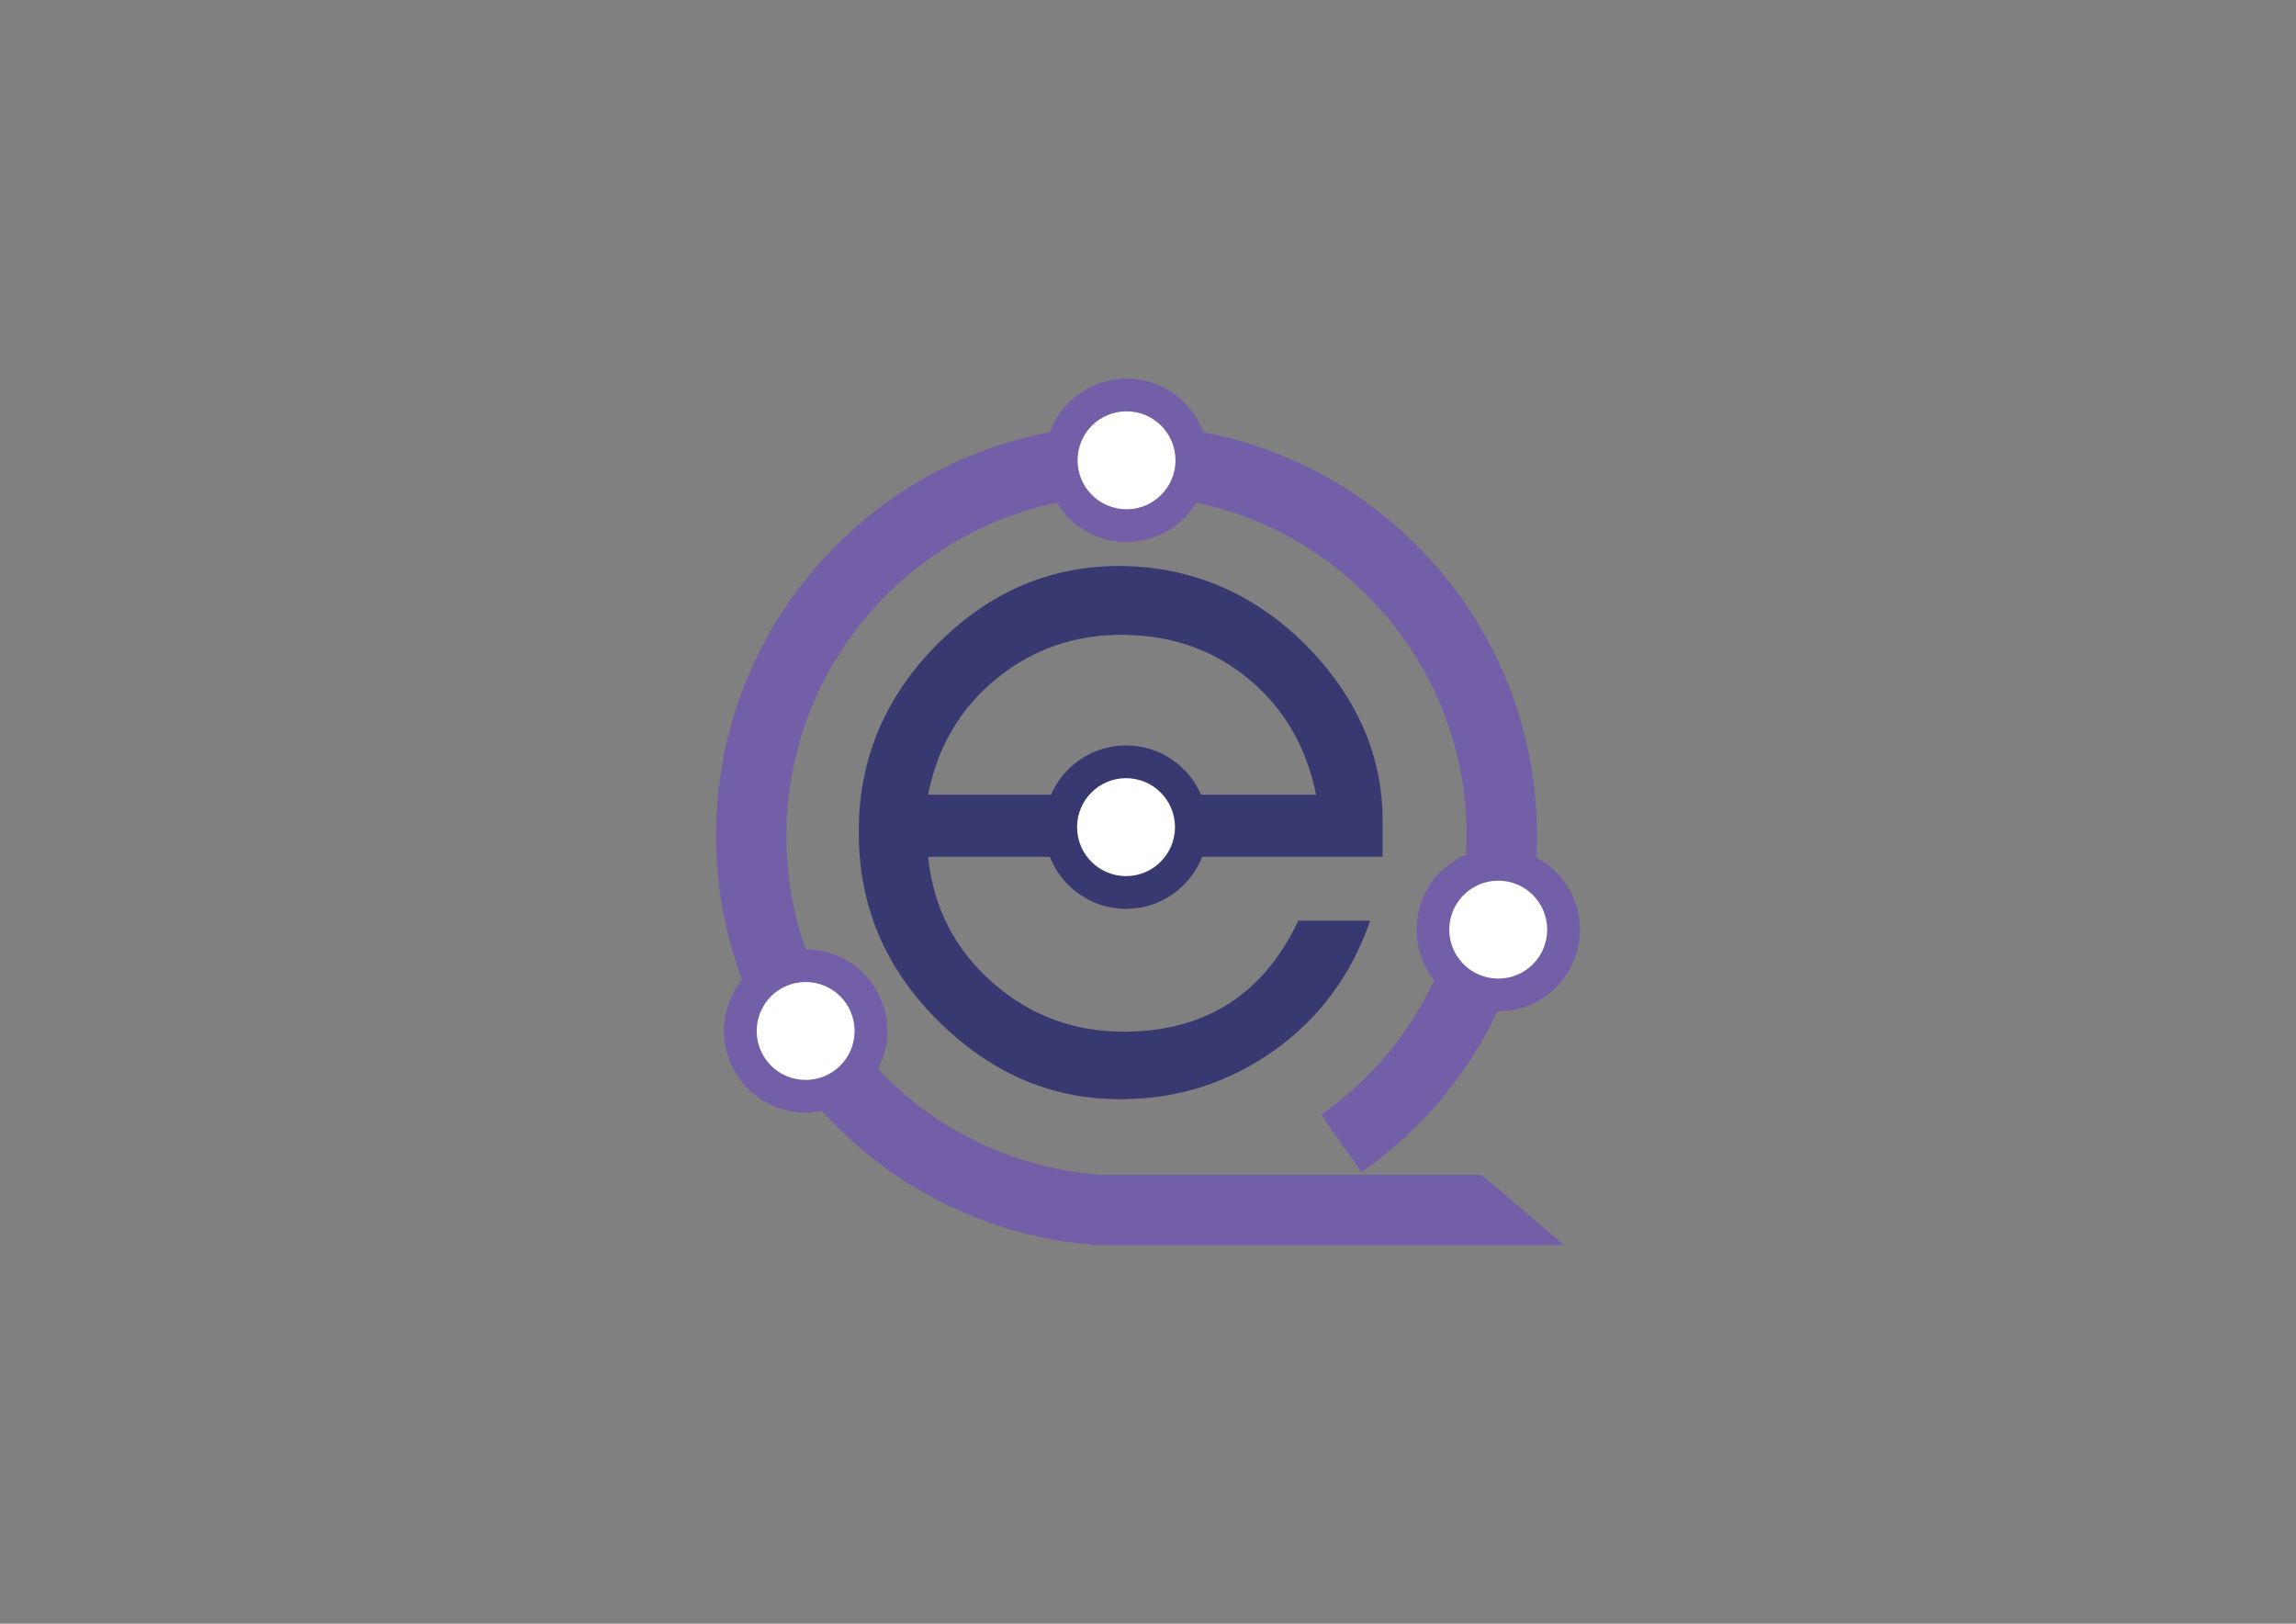 <?xml version="1.0" encoding="utf-8"?>
<!-- Generator: Adobe Illustrator 24.3.0, SVG Export Plug-In . SVG Version: 6.00 Build 0)  -->
<svg version="1.1" id="Layer_1" xmlns="http://www.w3.org/2000/svg" xmlns:xlink="http://www.w3.org/1999/xlink" x="0px" y="0px"
	 viewBox="0 0 841.89 595.28" style="enable-background:new 0 0 841.89 595.28;" xml:space="preserve">
<rect x="0" y="0" width="841.89" height="595.28" fill="#808080" stroke="none"/>
<style type="text/css">
	.st0{fill:#393972;}
	.st1{fill:#735FA8;}
	.st2{fill:#FFFFFF;}
</style>
<g>
	<g>
		<path class="st0" d="M506.97,314.12H340.31c1.95,18.67,9.87,34.07,23.76,46.22c13.88,12.16,30.27,18.12,49.15,17.9
			c29.3-0.43,50.23-14,62.82-40.69h26.37c-6.95,19.97-18.67,35.81-35.15,47.52c-16.49,11.72-34.83,17.69-55.01,17.9
			c-25.39,0.44-47.85-8.84-67.38-27.83c-19.53-18.99-29.51-41.61-29.95-67.87c-0.65-27.77,9.16-51.7,29.46-71.77
			c20.29-20.07,44.21-29.35,71.77-27.83c24.74,1.52,46.22,11.72,64.45,30.6c17.58,18.67,26.37,39.5,26.37,62.5V314.12z
			 M482.56,291.33c-3.47-17.36-11.61-31.41-24.41-42.15c-12.81-10.74-28.11-16.22-45.9-16.44c-17.8-0.21-33.36,5.1-46.71,15.95
			c-13.35,10.85-21.76,25.06-25.23,42.64H482.56z"/>
	</g>
	<g>
		<g>
			<path class="st1" d="M402.22,456.48c-0.64-0.04-1.29-0.1-1.93-0.15c-0.35-0.03-0.69-0.06-1.03-0.09
				c-37.21-3.39-71.67-20.46-97.05-48.08c-25.57-27.83-39.65-63.98-39.65-101.79c0-40.2,15.66-78,44.08-106.43
				c28.43-28.43,66.22-44.08,106.43-44.08c40.2,0,78,15.66,106.43,44.08c28.43,28.43,44.08,66.23,44.08,106.43
				c0,49.11-24.06,95.25-64.35,123.41l-14.78-21.15c33.39-23.34,53.33-61.57,53.33-102.27c0-68.77-55.94-124.71-124.71-124.71
				c-68.76,0-124.7,55.94-124.7,124.71c0,64.98,48.73,118.37,113.34,124.18l0.33,0.03c0.05,0.01,0.1,0.01,0.15,0.01l0.22,0.02
				c0.52,0.04,1.03,0.09,1.55,0.12L402.22,456.48z"/>
		</g>
		<g>
			<g>
				<g>
					<circle class="st0" cx="412.89" cy="303.24" r="29.95"/>
				</g>
			</g>
			<g>
				<circle class="st2" cx="412.89" cy="303.24" r="17.95"/>
			</g>
		</g>
		<g>
			<g>
				<g>
					<circle class="st1" cx="413.07" cy="168.75" r="29.95"/>
				</g>
			</g>
			<g>
				<circle class="st2" cx="413.07" cy="168.75" r="17.95"/>
			</g>
		</g>
		<g>
			<g>
				<g>
					<circle class="st1" cx="295.41" cy="377.97" r="29.95"/>
				</g>
			</g>
			<g>
				<circle class="st2" cx="295.41" cy="377.97" r="17.95"/>
			</g>
		</g>
		<g>
			<g>
				<g>
					<circle class="st1" cx="549.37" cy="340.82" r="29.95"/>
				</g>
			</g>
			<g>
				<circle class="st2" cx="549.37" cy="340.82" r="17.95"/>
			</g>
		</g>
		<g>
			<polygon class="st1" points="403.72,430.72 543.3,430.72 573.46,456.47 402.22,456.47 			"/>
		</g>
	</g>
</g>
</svg>
